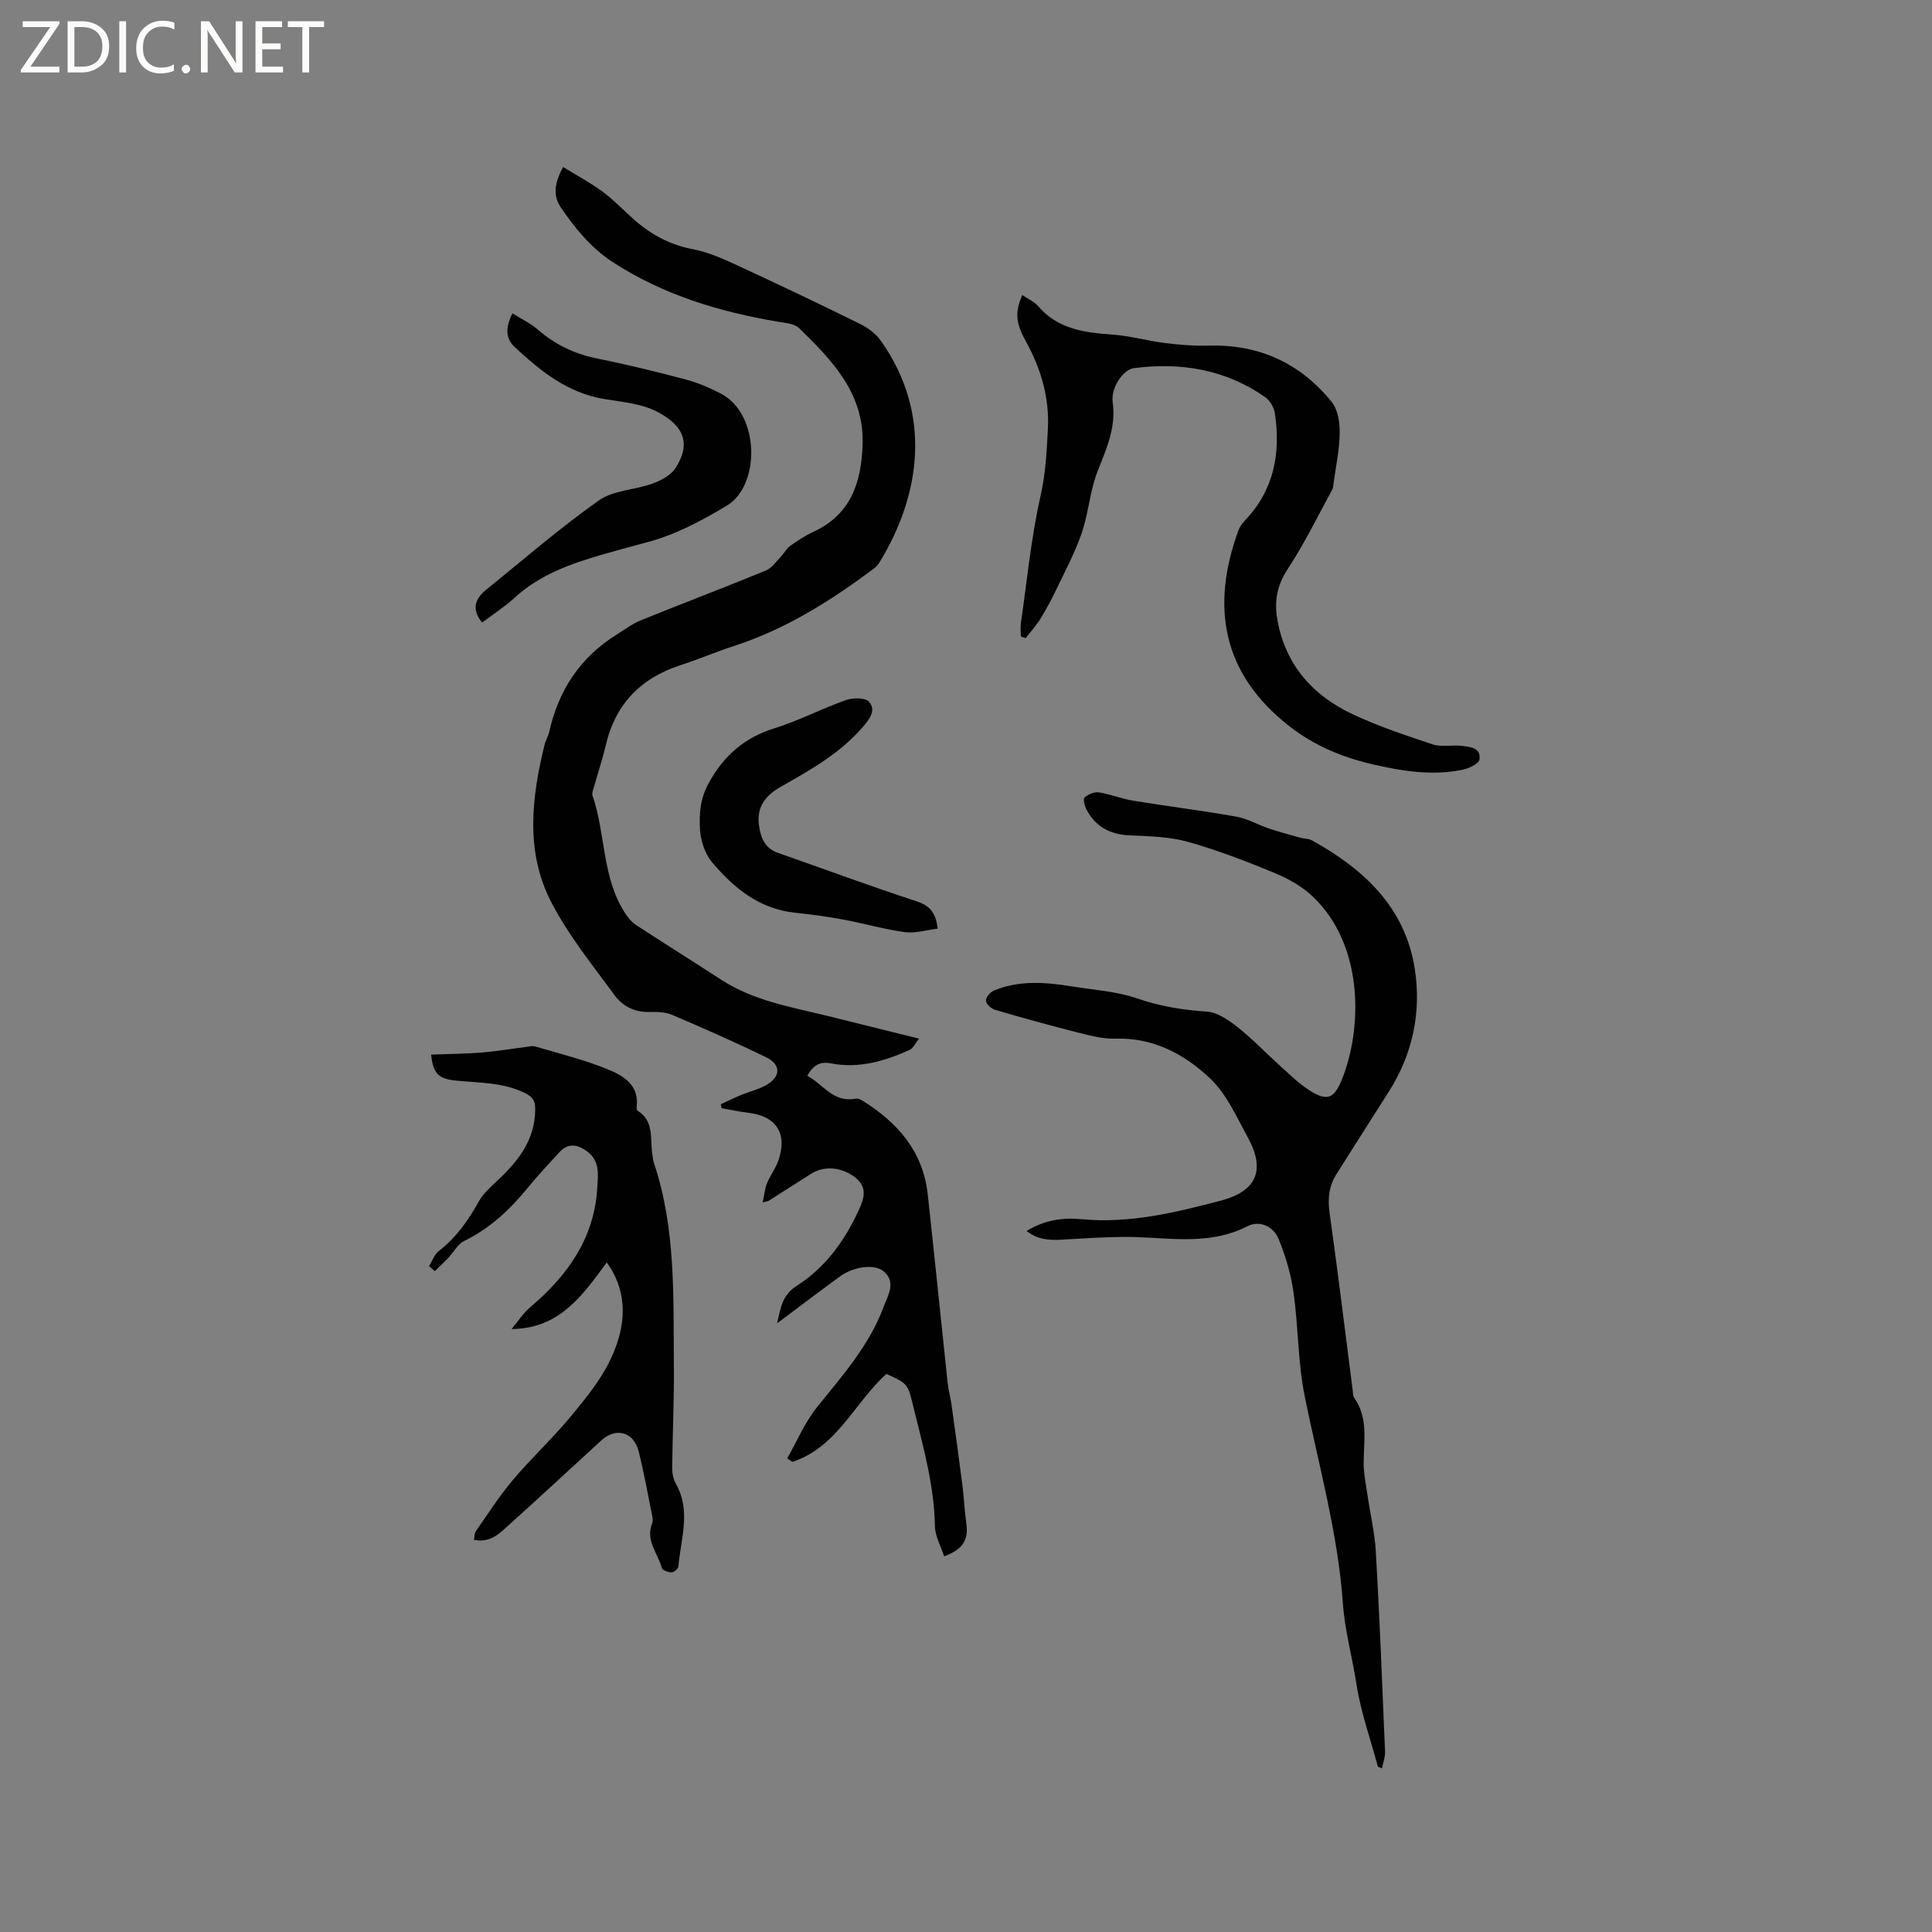 <svg enable-background="new 0 0 400 400" viewBox="0 0 400 400" xmlns="http://www.w3.org/2000/svg"><rect x="0" y="0" width="400" height="400" fill="#808080" stroke="none"/><g fill="#fcfbfa"><path d="m12.4 4.8-6.1 9h6v1.2h-8v-.5l6.1-8.9h-5.7v-1.2h7.6v.4z"/><path d="m14 15v-10.6h3c1.6 0 2.9.5 4 1.4s1.6 2.2 1.6 3.8-.5 3-1.6 3.9-2.4 1.5-4 1.5zm1.4-9.4v8.2h1.6c1.3 0 2.4-.4 3.1-1.1s1.1-1.8 1.1-3.1-.4-2.3-1.2-3-1.8-1-3.1-1z"/><path d="m26.1 4.4v10.6h-1.4v-10.6z"/><path d="m36.1 14.6c-.8.4-1.8.6-2.9.6-1.5 0-2.7-.5-3.6-1.4s-1.4-2.2-1.4-3.8c0-1.7.5-3.1 1.5-4.1s2.3-1.6 3.9-1.6c1 0 1.8.1 2.5.4v1.4c-.8-.4-1.6-.6-2.5-.6-1.2 0-2.1.4-2.9 1.2s-1.1 1.8-1.1 3.2c0 1.3.3 2.3 1 3s1.6 1.1 2.7 1.1c1 0 2-.2 2.7-.7v1.3z"/><path d="m37.6 14.3c0-.2.1-.5.3-.6s.4-.3.6-.3c.3 0 .5.1.6.3s.3.4.3.6-.1.4-.3.6-.4.3-.6.3c-.3 0-.5-.1-.6-.3s-.3-.4-.3-.6z"/><path d="m50.2 15h-1.6l-5.3-8.2c-.2-.2-.3-.5-.4-.7 0 .2.1.7.1 1.5v7.4h-1.4v-10.6h1.7l5.2 8.1c.2.4.4.6.4.7 0-.3-.1-.8-.1-1.5v-7.3h1.4z"/><path d="m58.6 15h-5.7v-10.6h5.5v1.2h-4.1v3.4h3.8v1.2h-3.8v3.6h4.3z"/><path d="m67.1 5.6h-3.1v9.4h-1.4v-9.4h-3v-1.2h7.5z"/></g><path d="m116.59 34.58c2.81 1.73 5.65 3.24 8.21 5.13 2.37 1.76 4.41 3.96 6.65 5.91 3.49 3.03 7.38 5.11 12.05 5.99 3.15.59 6.21 1.97 9.15 3.33 8.55 3.95 17.05 8 25.49 12.16 1.61.8 3.24 2.04 4.26 3.49 10.61 15.04 8.31 31.81-.38 45.95-.32.52-.82.97-1.32 1.34-8.86 6.62-18.16 12.44-28.79 15.88-3.72 1.21-7.33 2.76-11.05 3.97-8.23 2.68-13.46 8.06-15.44 16.57-.67 2.88-1.62 5.69-2.42 8.54-.17.61-.5 1.33-.33 1.85 2.75 7.97 1.93 16.92 6.71 24.31.61.94 1.37 1.9 2.29 2.5 5.85 3.83 11.78 7.52 17.64 11.34 6.74 4.39 14.53 5.65 22.11 7.52 6.05 1.49 12.1 3.01 18.85 4.68-.82 1.02-1.22 2-1.92 2.32-5.18 2.35-10.56 3.92-16.31 2.8-2.26-.44-3.65.33-4.9 2.57 3.26 1.71 5.35 5.62 9.98 4.74.45-.09 1.05.16 1.47.42 7.24 4.52 12.5 10.47 13.48 19.32 1.43 13.03 2.74 26.06 4.13 39.09.16 1.47.57 2.9.78 4.37.79 5.65 1.57 11.29 2.29 16.95.33 2.6.43 5.24.8 7.84.48 3.34-.72 5.34-4.6 6.76-.66-2.07-1.86-4.13-1.9-6.21-.15-8.36-2.38-16.29-4.36-24.3-1.26-5.1-1.01-5.16-5.69-7.25-6.61 5.91-10.19 15.19-19.46 18.2-.36-.24-.72-.47-1.08-.71 2.03-3.56 3.64-7.45 6.17-10.6 5.24-6.54 10.85-12.8 13.8-20.8.84-2.28 2.61-4.96.14-7.22-1.91-1.75-6.34-1.14-9.2.95-4.18 3.05-8.3 6.19-13 9.7.79-3.41 1.07-5.85 4.08-7.77 5.81-3.71 9.88-9.24 12.75-15.51 1.03-2.25 2.1-4.73-.61-6.88-2.69-2.13-6.33-2.58-9.13-.83-2.96 1.86-5.89 3.75-8.84 5.63-.08.05-.2.06-1.23.32.34-1.59.44-2.84.89-3.95.67-1.65 1.81-3.12 2.38-4.79 1.89-5.54-.48-9.13-6.23-9.81-1.86-.22-3.7-.63-5.54-.95-.06-.27-.13-.55-.19-.82 1.46-.66 2.89-1.37 4.37-1.98 1.66-.68 3.47-1.08 5.01-1.96 3.1-1.77 3.16-4.26-.02-5.81-6.37-3.09-12.86-5.95-19.37-8.73-1.4-.6-3.12-.67-4.67-.62-3.04.11-5.58-1.14-7.22-3.37-4.62-6.3-9.63-12.48-13.19-19.37-5.39-10.41-4.09-21.59-1.38-32.6.23-.92.77-1.76.97-2.68 1.92-8.65 6.46-15.47 14.04-20.17 1.61-1 3.14-2.18 4.87-2.88 8.63-3.5 17.34-6.8 25.95-10.34 1.26-.52 2.17-1.93 3.19-2.98.64-.66 1.07-1.57 1.79-2.08 1.55-1.1 3.16-2.17 4.88-2.96 7.7-3.57 9.87-10.14 10.15-17.94.39-10.69-6.28-17.5-13.11-24.18-.99-.97-2.92-1.11-4.46-1.37-12.11-2.05-23.66-5.53-34.1-12.3-4.6-2.98-7.87-7.05-10.86-11.43-1.6-2.38-1.27-5.02.53-8.29z" fill="#010102"/><path d="m285.28 365.77c-1.53-5.69-3.55-11.3-4.44-17.09-.86-5.57-2.42-11.17-2.8-16.59-1.03-14.72-5.04-28.74-7.92-43.04-1.42-7.02-1.3-14.34-2.31-21.46-.53-3.79-1.65-7.58-3.11-11.12-1.06-2.55-3.91-3.88-6.42-2.6-8.42 4.32-17.23 2.11-25.92 2.22-3.79.05-7.57.27-11.35.5-2.85.17-5.68.45-8.46-1.73 3.7-2.28 7.5-2.81 11.36-2.44 9.92.94 19.39-1.36 28.8-3.83 7.51-1.97 9.34-6.35 5.63-13.11-2.32-4.23-4.38-8.94-7.76-12.16-5.31-5.04-11.77-8.53-19.66-8.28-2.58.08-5.23-.63-7.78-1.27-5.75-1.45-11.46-3.04-17.14-4.7-.79-.23-1.85-1.21-1.88-1.88-.02-.7.9-1.8 1.66-2.11 5.3-2.2 10.79-1.72 16.27-.84 4.49.73 9.16 1.01 13.41 2.48 4.76 1.65 9.47 2.39 14.43 2.73 2.21.15 4.52 1.77 6.38 3.24 3.06 2.42 5.77 5.29 8.68 7.91 1.96 1.77 3.86 3.66 6.06 5.08 3.65 2.36 5.15 1.89 6.77-2.07 4.24-10.36 4.77-27.72-5.95-37.96-2.23-2.13-5.15-3.76-8.03-4.95-5.86-2.42-11.81-4.71-17.91-6.42-3.81-1.06-7.95-1.15-11.95-1.32-4.09-.17-7.14-1.78-9.02-5.4-.38-.73-.72-2.15-.38-2.45.75-.65 2.01-1.2 2.95-1.06 2.39.37 4.69 1.33 7.09 1.72 7.11 1.16 14.27 2.04 21.36 3.3 2.33.41 4.49 1.69 6.77 2.46 2.14.72 4.32 1.3 6.49 1.91.8.22 1.72.17 2.42.55 10.72 5.92 19.28 13.84 21.28 26.5 1.42 8.97-.38 17.68-5.35 25.51-3.63 5.72-7.29 11.42-10.89 17.16-1.53 2.43-1.79 5.01-1.39 7.9 1.72 12.25 3.21 24.53 4.79 36.8.07.52.04 1.14.31 1.53 2.96 4.19 1.97 8.91 1.96 13.52 0 2.18.46 4.37.78 6.54.58 3.98 1.53 7.93 1.75 11.92.78 13.75 1.33 27.51 1.9 41.26.05 1.15-.41 2.32-.64 3.49-.3-.1-.57-.23-.84-.35z" fill="#010102"/><path d="m211.64 61.08c1.27.86 2.5 1.37 3.27 2.28 4.09 4.79 9.6 5.5 15.39 5.91 3.66.26 7.27 1.3 10.93 1.76 3 .37 6.05.61 9.06.53 10.44-.29 18.96 3.65 25.44 11.68 1.28 1.58 1.67 4.27 1.64 6.43-.05 3.47-.8 6.93-1.27 10.4-.06.42-.05.89-.24 1.24-3.04 5.54-5.8 11.27-9.27 16.53-2.31 3.51-2.82 6.89-2.07 10.79 1.75 9.18 7.33 15.39 15.5 19.23 5.33 2.51 10.98 4.39 16.59 6.25 1.82.6 3.99.08 5.97.31 1.74.2 4.09.36 3.73 2.81-.13.89-2.19 1.87-3.51 2.14-6.21 1.26-12.2.34-18.4-1.08-6.5-1.49-12.25-3.88-17.42-7.91-14.14-11.02-16.27-25.02-10.56-40.62.28-.76.83-1.47 1.4-2.07 5.96-6.29 7.36-13.88 6.13-22.12-.18-1.2-1.02-2.65-2-3.34-8.22-5.75-17.46-7.28-27.24-6-2.18.29-4.76 4.07-4.34 7.03.74 5.26-1.3 9.65-3.13 14.32-1.6 4.08-1.86 8.67-3.3 12.84-1.44 4.15-3.55 8.08-5.46 12.06-.96 2-2.03 3.95-3.2 5.83-.85 1.35-1.95 2.54-2.93 3.81-.33-.12-.67-.24-1-.35 0-.93-.11-1.88.02-2.79 1.27-8.81 2.12-17.71 4.08-26.37 1.04-4.62 1.26-9.13 1.5-13.75.34-6.58-1.43-12.52-4.57-18.22-2.18-3.96-2.22-5.98-.74-9.56z" fill="#010102"/><path d="m88.85 262.15c.64-1.05 1.06-2.4 1.97-3.11 3.61-2.79 6.13-6.35 8.31-10.29.79-1.43 2.06-2.66 3.28-3.78 4.56-4.19 8.4-8.68 8.4-15.39 0-1.74-.57-2.51-2.15-3.29-4.45-2.18-9.22-2.09-13.94-2.53-3.94-.37-5.01-1.32-5.46-5.42 3.48-.13 6.93-.15 10.37-.42 3.12-.25 6.21-.78 9.32-1.17.61-.08 1.28-.27 1.84-.1 5.06 1.51 10.24 2.77 15.11 4.77 3.12 1.28 6.44 3.19 5.92 7.66-.03.29.01.77.19.88 3.56 2.21 2.51 5.95 3.07 9.14.09.52.11 1.07.27 1.56 4.63 13.69 4.03 27.91 4.17 42.03.07 7.06-.28 14.13-.35 21.2-.01 1.11.23 2.37.77 3.33 3.19 5.62 1 11.37.52 17.07-.04.48-.9 1.25-1.39 1.25-.7.01-1.91-.42-2.04-.91-.85-3.05-3.45-5.75-1.99-9.29.15-.36.12-.84.04-1.24-.92-4.55-1.73-9.14-2.86-13.64-1.01-4.02-4.69-5.01-7.72-2.24-6.34 5.79-12.62 11.65-19.01 17.39-1.98 1.78-3.94 3.94-7.37 3.18.15-.69.11-1.37.41-1.8 2.51-3.58 4.88-7.29 7.7-10.63 3.8-4.49 8.14-8.52 11.9-13.05 3.08-3.72 6.25-7.58 8.29-11.9 2.75-5.82 3.76-12.14.34-18.29-.29-.51-.64-.99-1.13-1.75-5.04 6.85-9.8 13.72-19.71 13.79 1.29-1.53 2.39-3.27 3.89-4.54 7.71-6.54 13.26-14.29 13.85-24.74.15-2.64.6-5.52-2.13-7.51-2.14-1.56-4.02-1.73-5.86.34-2.12 2.37-4.34 4.66-6.34 7.13-3.71 4.57-7.89 8.49-13.27 11.11-1.3.63-2.1 2.26-3.17 3.39-.92.98-1.9 1.9-2.86 2.84-.37-.34-.77-.68-1.18-1.03z" fill="#010102"/><path d="m99.81 128.9c-2.22-2.72-1.48-4.91.79-6.75 7.73-6.26 15.27-12.8 23.38-18.54 3-2.12 7.43-2.15 11.09-3.48 1.77-.64 3.81-1.72 4.78-3.21 3.21-4.97 1.85-8.71-3.69-11.63-3.24-1.71-7.28-2.06-11.02-2.67-7.63-1.25-13.29-5.82-18.65-10.84-1.88-1.76-1.81-4.17-.39-6.9 1.8 1.13 3.72 2.04 5.26 3.37 3.62 3.14 7.69 5.07 12.41 6.01 6.12 1.22 12.2 2.72 18.23 4.32 2.52.67 5 1.73 7.32 2.96 8.06 4.25 8.12 19.01 1.14 23.16-5.33 3.18-10.65 6.04-16.65 7.61-3.07.81-6.13 1.65-9.18 2.53-6.54 1.89-12.87 4.15-18.05 8.88-2.02 1.86-4.36 3.36-6.77 5.18z" fill="#010102"/><path d="m194.14 192.27c-2.35.28-4.63 1.01-6.79.72-4.27-.58-8.45-1.8-12.69-2.59-3.32-.62-6.68-1.08-10.04-1.43-7.4-.77-12.69-5.11-17.19-10.44-1.47-1.75-2.35-4.43-2.5-6.75-.2-3.26.02-6.46 1.83-9.71 3.17-5.71 7.4-9.37 13.62-11.3 5.03-1.57 9.77-4.06 14.75-5.82 1.44-.51 3.99-.55 4.77.33 1.54 1.71.22 3.52-1.24 5.21-4.75 5.51-10.93 8.96-17.1 12.46-3.14 1.78-4.97 4.21-4.41 8.01.37 2.54 1.22 4.67 3.91 5.61 9.46 3.32 18.86 6.81 28.39 9.92 2.67.86 4.26 2.02 4.69 5.78z" fill="#010102"/></svg>